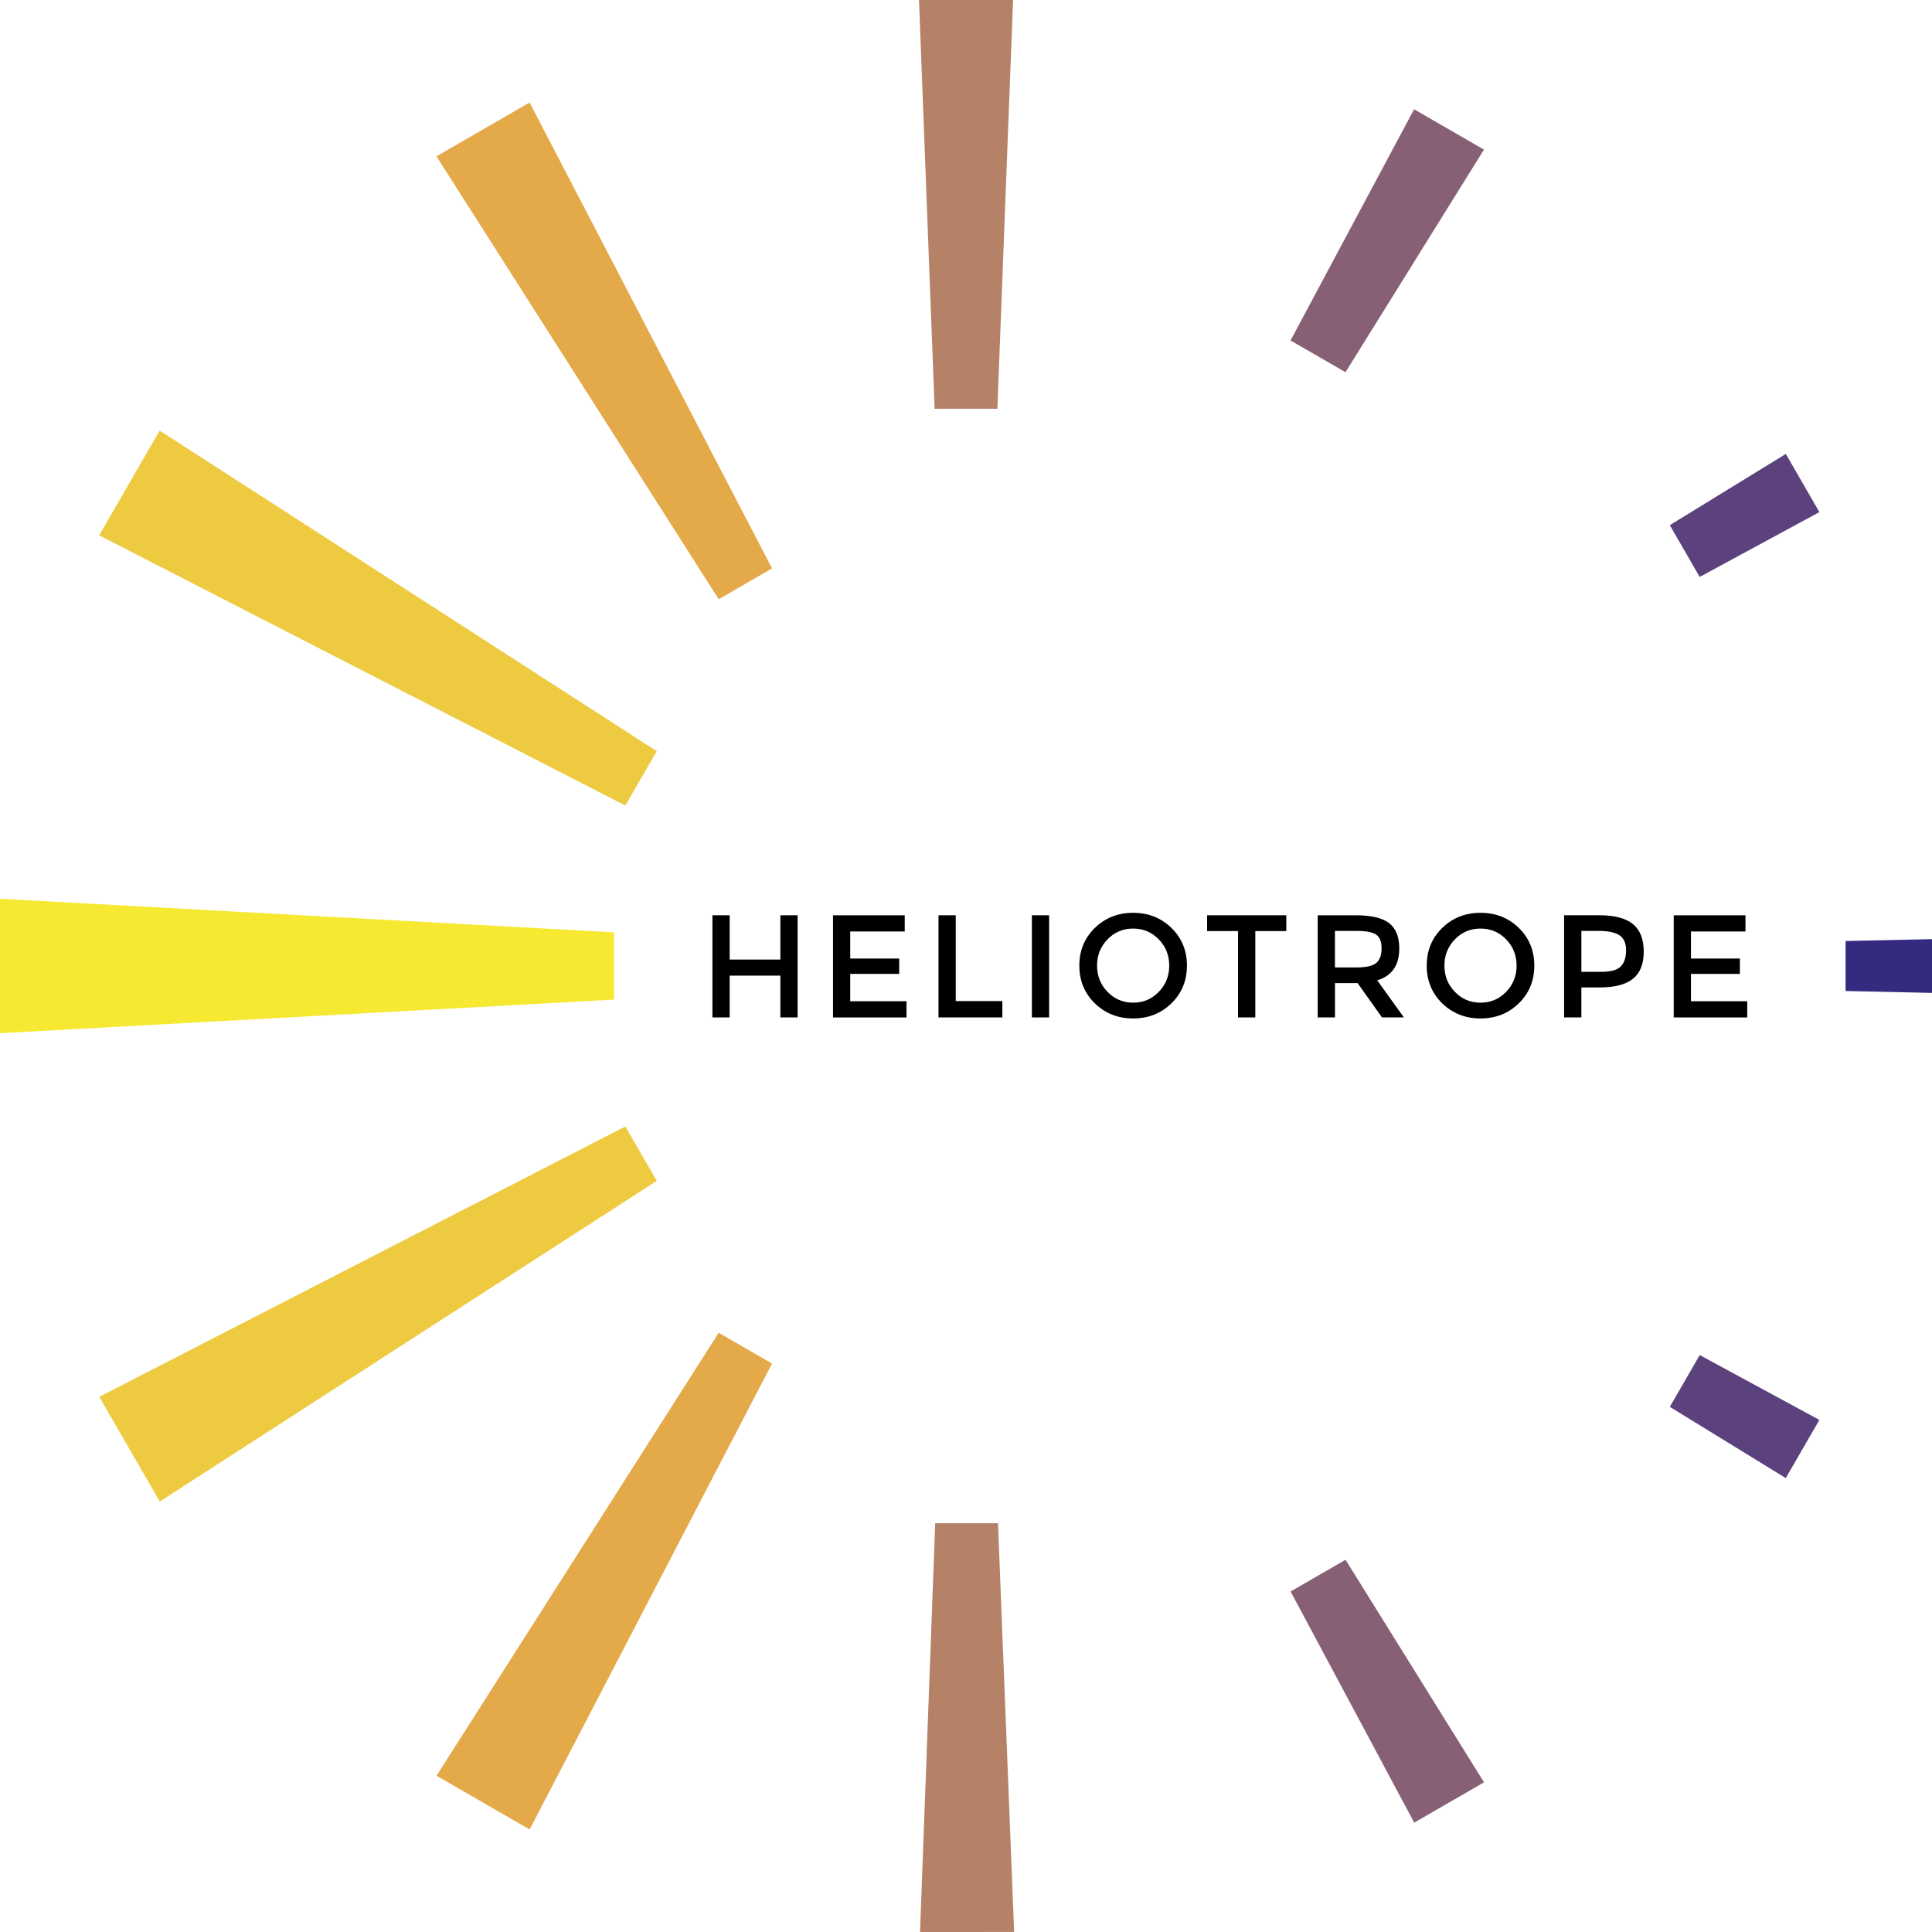 <?xml version="1.0" encoding="UTF-8" standalone="no"?>
<!-- Generator: Adobe Illustrator 15.0.0, SVG Export Plug-In . SVG Version: 6.00 Build 0)  -->

<svg
   xmlns:dc="http://purl.org/dc/elements/1.1/"
   xmlns:cc="http://creativecommons.org/ns#"
   xmlns:rdf="http://www.w3.org/1999/02/22-rdf-syntax-ns#"
   xmlns:svg="http://www.w3.org/2000/svg"
   xmlns="http://www.w3.org/2000/svg"
   xmlns:sodipodi="http://sodipodi.sourceforge.net/DTD/sodipodi-0.dtd"
   xmlns:inkscape="http://www.inkscape.org/namespaces/inkscape"
   version="1.1"
   id="Layer_1"
   x="0px"
   y="0px"
   width="85.039"
   height="85.042"
   viewBox="0 0 85.039 85.042"
   enable-background="new 0 0 141.732 141.732"
   xml:space="preserve"
   inkscape:version="0.48.3.1 r9886"
   sodipodi:docname="logo_rgb.svg"><defs
   id="defs56" /><sodipodi:namedview
   pagecolor="#ffffff"
   bordercolor="#666666"
   borderopacity="1"
   objecttolerance="10"
   gridtolerance="10"
   guidetolerance="10"
   inkscape:pageopacity="0"
   inkscape:pageshadow="2"
   inkscape:window-width="638"
   inkscape:window-height="784"
   id="namedview54"
   showgrid="false"
   fit-margin-top="0"
   fit-margin-left="0"
   fit-margin-right="0"
   fit-margin-bottom="0"
   inkscape:zoom="1.6651145"
   inkscape:cx="42.141998"
   inkscape:cy="42.335998"
   inkscape:window-x="0"
   inkscape:window-y="14"
   inkscape:window-maximized="0"
   inkscape:current-layer="Layer_1" />
<g
   id="logo"
   transform="translate(-28.724,-28.16)">
	<g
   id="g4">
		<path
   d="m 60.082,72.943 v -4.496 h 0.759 v 1.949 h 2.232 v -1.949 h 0.759 v 4.496 h -0.759 v -1.84 h -2.232 v 1.84 h -0.759 z"
   id="path6"
   inkscape:connector-curvature="0" />
		<path
   d="m 68.547,68.447 v 0.714 h -2.399 v 1.19 h 2.155 v 0.676 h -2.155 v 1.203 h 2.477 v 0.714 H 65.39 v -4.496 h 3.157 z"
   id="path8"
   inkscape:connector-curvature="0" />
		<path
   d="m 70.033,72.943 v -4.496 h 0.759 v 3.776 h 2.052 v 0.72 h -2.811 z"
   id="path10"
   inkscape:connector-curvature="0" />
		<path
   d="m 74.144,68.447 h 0.758 v 4.496 h -0.758 v -4.496 z"
   id="path12"
   inkscape:connector-curvature="0" />
		<path
   d="m 80.286,72.323 c -0.454,0.442 -1.017,0.666 -1.685,0.666 -0.669,0 -1.231,-0.224 -1.687,-0.666 -0.453,-0.443 -0.682,-0.997 -0.682,-1.66 0,-0.663 0.229,-1.215 0.682,-1.659 0.455,-0.444 1.018,-0.666 1.687,-0.666 0.668,0 1.23,0.222 1.685,0.666 0.455,0.444 0.683,0.997 0.683,1.659 -10e-4,0.663 -0.228,1.216 -0.683,1.66 z m -0.557,-2.815 c -0.307,-0.317 -0.683,-0.476 -1.128,-0.476 -0.446,0 -0.823,0.159 -1.129,0.476 -0.308,0.318 -0.46,0.703 -0.46,1.155 0,0.453 0.152,0.837 0.46,1.154 0.306,0.318 0.683,0.477 1.129,0.477 0.445,0 0.821,-0.158 1.128,-0.477 0.308,-0.317 0.46,-0.702 0.46,-1.154 0,-0.453 -0.152,-0.837 -0.46,-1.155 z"
   id="path14"
   inkscape:connector-curvature="0" />
		<path
   d="m 83.978,69.142 v 3.801 h -0.76 v -3.801 h -1.362 v -0.695 h 3.486 v 0.695 h -1.364 z"
   id="path16"
   inkscape:connector-curvature="0" />
		<path
   d="m 90.314,69.907 c 0,0.742 -0.323,1.209 -0.971,1.402 l 1.176,1.634 H 89.554 L 88.48,71.432 h -0.996 v 1.511 h -0.76 v -4.496 h 1.672 c 0.688,0 1.179,0.116 1.474,0.348 0.296,0.231 0.444,0.602 0.444,1.112 z m -1.011,0.637 c 0.154,-0.133 0.233,-0.346 0.233,-0.64 0,-0.294 -0.08,-0.496 -0.238,-0.605 -0.158,-0.109 -0.442,-0.164 -0.85,-0.164 h -0.965 v 1.608 h 0.945 c 0.43,0 0.721,-0.066 0.875,-0.199 z"
   id="path18"
   inkscape:connector-curvature="0" />
		<path
   d="m 95.576,72.323 c -0.454,0.442 -1.016,0.666 -1.686,0.666 -0.668,0 -1.23,-0.224 -1.686,-0.666 -0.454,-0.443 -0.681,-0.997 -0.681,-1.66 0,-0.663 0.227,-1.215 0.681,-1.659 0.455,-0.444 1.018,-0.666 1.686,-0.666 0.67,0 1.231,0.222 1.686,0.666 0.455,0.444 0.682,0.997 0.682,1.659 -10e-4,0.663 -0.228,1.216 -0.682,1.66 z m -0.558,-2.815 c -0.306,-0.317 -0.683,-0.476 -1.128,-0.476 -0.446,0 -0.822,0.159 -1.129,0.476 -0.307,0.318 -0.46,0.703 -0.46,1.155 0,0.453 0.153,0.837 0.46,1.154 0.307,0.318 0.683,0.477 1.129,0.477 0.445,0 0.822,-0.158 1.128,-0.477 0.308,-0.317 0.46,-0.702 0.46,-1.154 0,-0.453 -0.152,-0.837 -0.46,-1.155 z"
   id="path20"
   inkscape:connector-curvature="0" />
		<path
   d="m 100.605,68.839 c 0.314,0.261 0.47,0.665 0.47,1.209 0,0.545 -0.16,0.943 -0.479,1.197 -0.319,0.253 -0.809,0.379 -1.47,0.379 h -0.797 v 1.318 H 97.57 v -4.496 h 1.543 c 0.681,0.001 1.179,0.132 1.492,0.393 z m -0.536,1.856 c 0.152,-0.161 0.228,-0.397 0.228,-0.708 0,-0.311 -0.096,-0.53 -0.289,-0.659 C 99.815,69.2 99.513,69.135 99.102,69.135 H 98.33 v 1.801 h 0.881 c 0.419,0 0.705,-0.08 0.858,-0.241 z"
   id="path22"
   inkscape:connector-curvature="0" />
		<path
   d="m 105.552,68.447 v 0.714 h -2.399 v 1.19 h 2.154 v 0.676 h -2.154 v 1.203 h 2.477 v 0.714 h -3.236 v -4.496 h 3.158 z"
   id="path24"
   inkscape:connector-curvature="0" />
	</g>
	<g
   id="g26">
		<polygon
   points="55.752,69.199 55.752,72.159 28.724,73.637 28.724,67.72 "
   id="polygon28"
   style="fill:#f7e932" />
	</g>
	<polygon
   points="57.631,61.224 35.751,47.113 33.089,51.724 56.25,63.618 "
   id="polygon30"
   style="fill:#edca40" />
	<polygon
   points="56.25,77.743 33.094,89.642 35.757,94.251 57.633,80.136 "
   id="polygon32"
   style="fill:#edca40" />
	<polygon
   points="62.706,53.179 52.034,32.673 47.935,35.04 60.359,54.536 "
   id="polygon34"
   style="fill:#e4a948" />
	<polygon
   points="60.357,86.823 47.938,106.321 52.036,108.686 62.706,88.178 "
   id="polygon36"
   style="fill:#e4a948" />
	<polygon
   points="73.315,28.16 69.174,28.16 69.862,46.152 72.625,46.152 "
   id="polygon38"
   style="fill:#b58267" />
	<polygon
   points="69.22,113.202 73.362,113.196 72.652,95.206 69.888,95.208 "
   id="polygon40"
   style="fill:#b58267" />
	<polygon
   points="94.042,34.745 90.967,32.969 85.528,43.147 87.948,44.543 "
   id="polygon42"
   style="fill:#886076" />
	<polygon
   points="90.972,108.386 94.045,106.611 87.949,96.814 85.531,98.211 "
   id="polygon44"
   style="fill:#886076" />
	<polygon
   points="108.807,50.701 107.328,48.14 102.222,51.276 103.537,53.554 "
   id="polygon46"
   style="fill:#5c427d" />
	<polygon
   points="107.326,93.22 108.806,90.659 103.539,87.805 102.222,90.083 "
   id="polygon48"
   style="fill:#5c427d" />
	<polygon
   points="113.763,71.864 113.763,69.497 109.959,69.58 109.959,71.78 "
   id="polygon50"
   style="fill:#342b80" />
	<line
   x1="102.178"
   y1="90.162"
   x2="103.586"
   y2="87.724"
   id="line52" />
</g>
</svg>